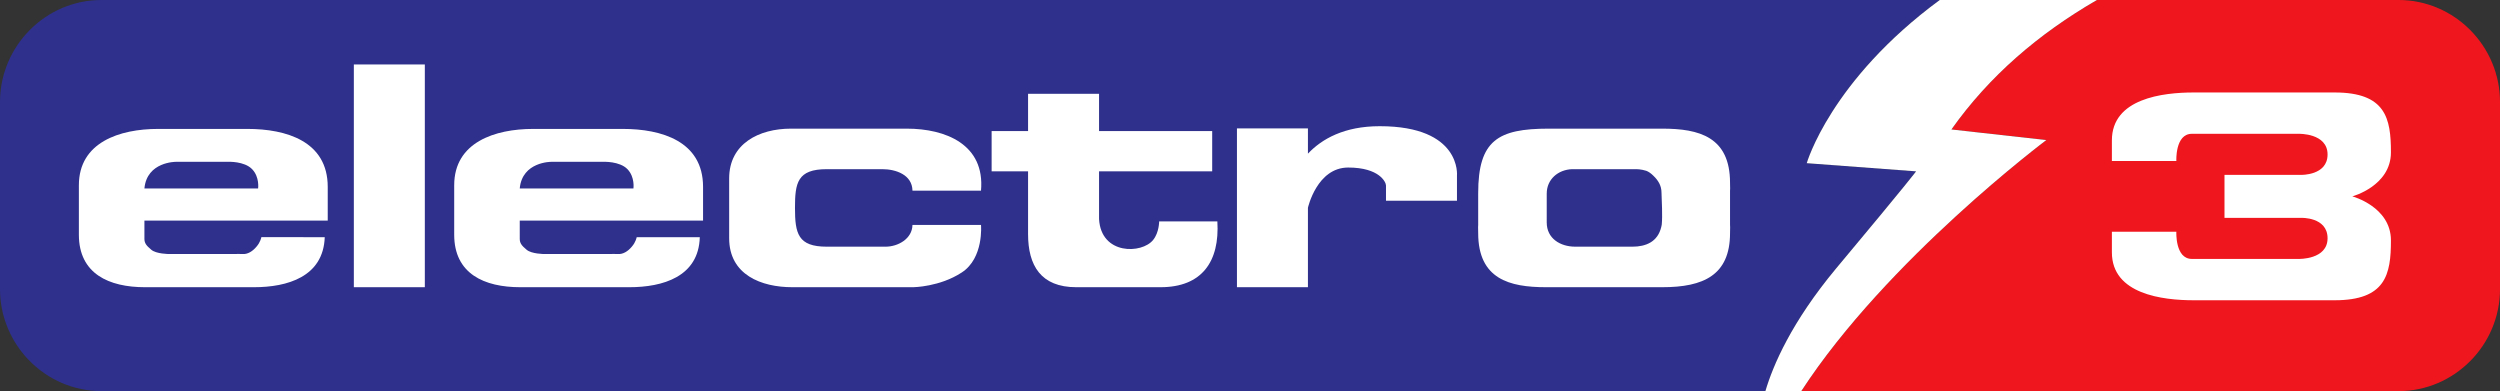 <?xml version="1.0" encoding="UTF-8" standalone="no"?>
<svg
   xmlns:dc="http://purl.org/dc/elements/1.1/"
   xmlns:cc="http://creativecommons.org/ns#"
   xmlns:rdf="http://www.w3.org/1999/02/22-rdf-syntax-ns#"
   xmlns:svg="http://www.w3.org/2000/svg"
   xmlns="http://www.w3.org/2000/svg"
   xmlns:sodipodi="http://sodipodi.sourceforge.net/DTD/sodipodi-0.dtd"
   xmlns:inkscape="http://www.inkscape.org/namespaces/inkscape"
   width="91.92mm"
   height="14.38mm"
   clip-rule="evenodd"
   fill-rule="evenodd"
   image-rendering="optimizeQuality"
   shape-rendering="geometricPrecision"
   text-rendering="geometricPrecision"
   version="1.1"
   viewBox="0 0 9192 1438"
   xml:space="preserve"
   id="svg34"
   sodipodi:docname="logo-electro-3-san-juan.svg"
   inkscape:version="1.0 (6e3e5246a0, 2020-05-07)"><rect x="0" y="0" width="9192" height="1438" fill="#333333" stroke="none"/><sodipodi:namedview
   fit-margin-bottom="0"
   fit-margin-right="0"
   fit-margin-left="0"
   fit-margin-top="0"
   inkscape:document-rotation="0"
   pagecolor="#ffffff"
   bordercolor="#666666"
   borderopacity="1"
   objecttolerance="10"
   gridtolerance="10"
   guidetolerance="10"
   inkscape:pageopacity="0"
   inkscape:pageshadow="2"
   inkscape:window-width="1854"
   inkscape:window-height="1016"
   id="namedview36"
   showgrid="false"
   inkscape:zoom="3.4795758"
   inkscape:cx="173.70709"
   inkscape:cy="27.174802"
   inkscape:window-x="66"
   inkscape:window-y="27"
   inkscape:window-maximized="1"
   inkscape:current-layer="svg34" />
 <defs
   id="defs6">
  <style
   type="text/css"
   id="style4">
   <![CDATA[
    .fil2 {fill:#2E308C}
    .fil1 {fill:#F0161D}
    .fil0 {fill:white}
   ]]>
  </style>
 
  
  
   
   
   
   
   
   
   
   
   
   
   
   
  
 </defs>
 <path
   id="path10"
   d="m 7710,0 h 1109 c 205,0 373,169 373,375 v 688 c 0,206 -168,375 -373,375 H 6623 C 6938,954 7524,515 7524,515 L 7175,476 C 7313,281 7494,125 7710,0 Z"
   class="fil1" /><path
   id="path12"
   d="m 373,0 h 6759 c -402,296 -489,600 -489,600 l 402,30 c 0,0 -23,33 -294,357 -164,197 -232,356 -260,451 H 373 C 168,1438 0,1269 0,1063 V 375 C 0,169 168,0 373,0 Z"
   class="fil2" /><path
   id="path14"
   d="m 6643,600 402,30 c 0,0 -23,33 -294,357 -164,197 -232,356 -260,451 h 132 C 6938,954 7524,515 7524,515 L 7175,476 C 7313,281 7494,125 7710,0 h -578 c -402,296 -489,600 -489,600 z"
   class="fil0" /><path
   id="path16"
   d="M 1205,811 V 687 C 1205,519 1052,474 910,474 H 581 c -141,0 -291,49 -291,207 v 182 c 0,144 111,193 243,193 h 401 c 122,0 255,-38 260,-184 H 961 c 0,0 -3,18 -18,35 -15,18 -33,28 -50,27 -18,-1 -26,0 -26,0 H 622 c 0,0 -48,0 -66,-16 -18,-15 -25,-24 -25,-40 V 811 Z M 531,693 h 418 c 0,0 6,-42 -22,-71 -29,-30 -88,-27 -88,-27 H 647 c 0,0 -107,-1 -116,98 z"
   class="fil0" /><path
   id="path18"
   d="m 2681,764 v 112 c 0,135 119,180 232,180 h 445 c 0,0 97,-1 178,-54 82,-53 71,-175 71,-175 h -252 c -1,51 -53,80 -99,80 h -216 c -106,0 -117,-48 -117,-143 0,-92 9,-142 117,-142 h 204 c 49,0 110,20 111,79 h 252 C 3622,531 3477,473 3334,473 h -426 c -117,0 -227,55 -227,183 z"
   class="fil0" /><rect
   id="rect20"
   height="819"
   width="261"
   y="237"
   x="1301"
   class="fil0" /><path
   id="path22"
   d="m 3780,345 h 261 v 137 h 416 v 148 h -416 v 175 c 7,133 158,129 199,77 22,-27 22,-68 22,-68 h 214 c 9,148 -57,242 -209,242 h -310 c -130,0 -177,-80 -177,-195 V 630 H 3646 V 482 h 134 z"
   class="fil0" /><path
   id="path24"
   d="m 4548,472 h 261 v 93 c 51,-54 133,-101 264,-101 302,0 284,182 284,182 v 92 h -261 v -56 c 0,-12 -24,-66 -139,-66 -115,0 -148,148 -148,148 v 292 h -261 z"
   class="fil0" /><path
   id="path26"
   d="m 5435,764 v 63 c 0,0 -1,12 0,30 0,169 115,199 249,199 h 428 c 151,0 249,-44 249,-199 1,-18 0,-30 0,-30 V 701 c 0,0 1,-11 0,-29 0,-169 -114,-199 -249,-199 h -418 c -186,0 -259,43 -259,237 z m 644,-118 c -9,-9 -18,-15 -26,-18 -19,-6 -36,-6 -36,-6 h -237 c -51,2 -93,37 -93,90 v 106 c 0,59 50,89 105,89 h 210 c 50,0 93,-18 106,-72 1,-2 1,-6 2,-10 3,-30 0,-88 -1,-117 0,-25 -12,-45 -30,-62 z"
   class="fil0" /><path
   id="path28"
   d="M 2585,811 V 687 c 0,-168 -153,-213 -295,-213 h -330 c -140,0 -290,49 -290,207 v 182 c 0,144 111,193 243,193 h 401 c 122,0 255,-38 259,-184 h -232 c 0,0 -3,18 -18,35 -15,18 -33,28 -50,27 -18,-1 -26,0 -26,0 h -245 c 0,0 -48,0 -66,-16 -18,-15 -25,-24 -25,-40 V 811 Z M 1911,693 h 418 c 0,0 6,-42 -22,-71 -29,-30 -89,-27 -89,-27 h -191 c 0,0 -107,-1 -116,98 z"
   class="fil0" /><path
   id="path30"
   d="m 7765,592 h 237 c 0,0 -5,-100 57,-100 h 393 c 0,0 106,-3 106,76 0,78 -98,75 -98,75 h -281 v 158 h 281 c 0,0 98,-4 98,75 0,79 -106,76 -106,76 h -393 c -62,0 -57,-100 -57,-100 h -237 v 76 c 0,154 187,176 301,176 h 518 c 188,0 207,-95 207,-220 0,-124 -142,-162 -142,-162 0,0 142,-38 142,-162 0,-125 -19,-220 -207,-220 h -518 c -114,0 -301,22 -301,176 z"
   class="fil0" />
</svg>
